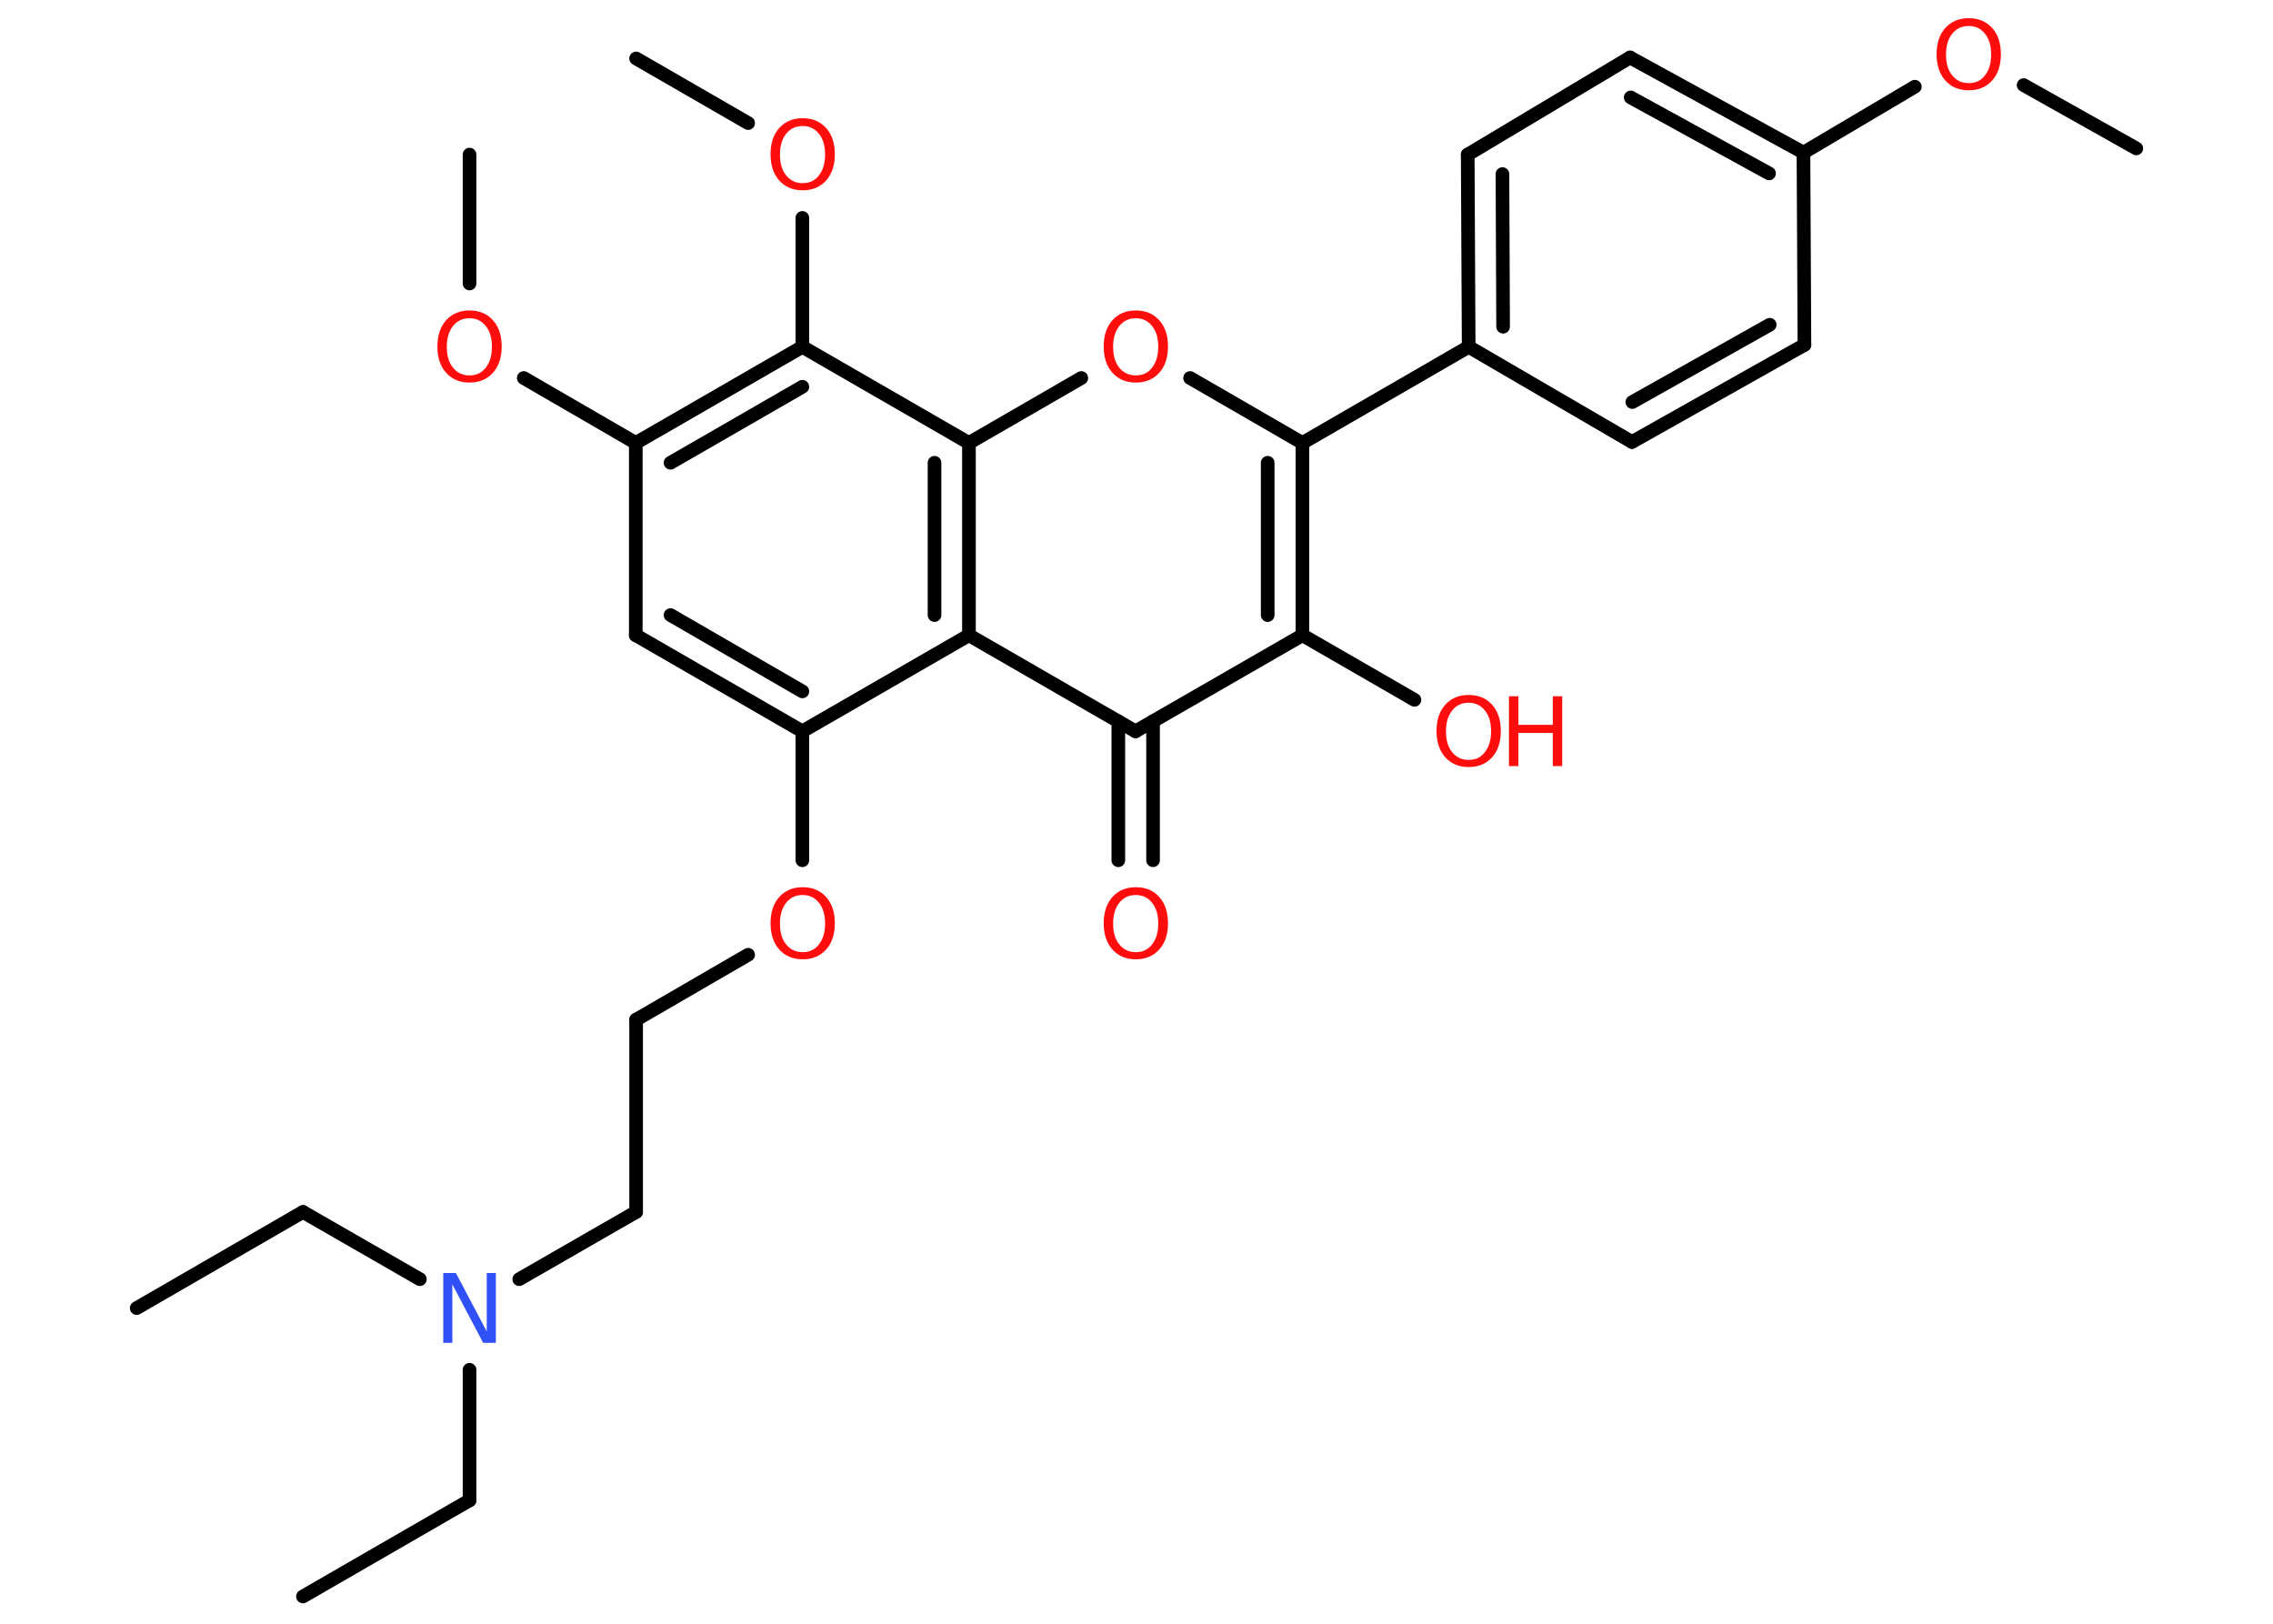 <?xml version='1.0' encoding='UTF-8'?>
<!DOCTYPE svg PUBLIC "-//W3C//DTD SVG 1.1//EN" "http://www.w3.org/Graphics/SVG/1.1/DTD/svg11.dtd">
<svg version='1.2' xmlns='http://www.w3.org/2000/svg' xmlns:xlink='http://www.w3.org/1999/xlink' width='70.0mm' height='50.0mm' viewBox='0 0 70.0 50.0'>
  <desc>Generated by the Chemistry Development Kit (http://github.com/cdk)</desc>
  <g stroke-linecap='round' stroke-linejoin='round' stroke='#000000' stroke-width='.42' fill='#FF0D0D'>
    <rect x='.0' y='.0' width='70.0' height='50.0' fill='#FFFFFF' stroke='none'/>
    <g id='mol1' class='mol'>
      <line id='mol1bnd1' class='bond' x1='9.33' y1='49.16' x2='14.46' y2='46.2'/>
      <line id='mol1bnd2' class='bond' x1='14.46' y1='46.2' x2='14.46' y2='42.18'/>
      <line id='mol1bnd3' class='bond' x1='12.93' y1='39.39' x2='9.33' y2='37.32'/>
      <line id='mol1bnd4' class='bond' x1='9.33' y1='37.32' x2='4.21' y2='40.28'/>
      <line id='mol1bnd5' class='bond' x1='15.99' y1='39.39' x2='19.59' y2='37.32'/>
      <line id='mol1bnd6' class='bond' x1='19.59' y1='37.32' x2='19.59' y2='31.4'/>
      <line id='mol1bnd7' class='bond' x1='19.59' y1='31.4' x2='23.04' y2='29.4'/>
      <line id='mol1bnd8' class='bond' x1='24.71' y1='26.49' x2='24.71' y2='22.52'/>
      <g id='mol1bnd9' class='bond'>
        <line x1='19.58' y1='19.56' x2='24.71' y2='22.52'/>
        <line x1='20.65' y1='18.94' x2='24.71' y2='21.29'/>
      </g>
      <line id='mol1bnd10' class='bond' x1='19.58' y1='19.56' x2='19.58' y2='13.64'/>
      <line id='mol1bnd11' class='bond' x1='19.58' y1='13.64' x2='16.13' y2='11.64'/>
      <line id='mol1bnd12' class='bond' x1='14.46' y1='8.73' x2='14.46' y2='4.76'/>
      <g id='mol1bnd13' class='bond'>
        <line x1='24.71' y1='10.68' x2='19.58' y2='13.64'/>
        <line x1='24.71' y1='11.91' x2='20.65' y2='14.25'/>
      </g>
      <line id='mol1bnd14' class='bond' x1='24.71' y1='10.68' x2='24.71' y2='6.71'/>
      <line id='mol1bnd15' class='bond' x1='23.04' y1='3.79' x2='19.59' y2='1.8'/>
      <line id='mol1bnd16' class='bond' x1='24.71' y1='10.68' x2='29.84' y2='13.64'/>
      <line id='mol1bnd17' class='bond' x1='29.84' y1='13.64' x2='33.3' y2='11.64'/>
      <line id='mol1bnd18' class='bond' x1='36.65' y1='11.64' x2='40.11' y2='13.64'/>
      <line id='mol1bnd19' class='bond' x1='40.11' y1='13.64' x2='45.23' y2='10.68'/>
      <g id='mol1bnd20' class='bond'>
        <line x1='45.2' y1='4.76' x2='45.23' y2='10.68'/>
        <line x1='46.27' y1='5.36' x2='46.29' y2='10.06'/>
      </g>
      <line id='mol1bnd21' class='bond' x1='45.2' y1='4.76' x2='50.2' y2='1.77'/>
      <g id='mol1bnd22' class='bond'>
        <line x1='55.54' y1='4.7' x2='50.2' y2='1.77'/>
        <line x1='54.48' y1='5.34' x2='50.22' y2='3.0'/>
      </g>
      <line id='mol1bnd23' class='bond' x1='55.54' y1='4.7' x2='58.97' y2='2.67'/>
      <line id='mol1bnd24' class='bond' x1='62.32' y1='2.62' x2='65.79' y2='4.57'/>
      <line id='mol1bnd25' class='bond' x1='55.54' y1='4.7' x2='55.57' y2='10.62'/>
      <g id='mol1bnd26' class='bond'>
        <line x1='50.26' y1='13.61' x2='55.57' y2='10.62'/>
        <line x1='50.27' y1='12.38' x2='54.5' y2='10.0'/>
      </g>
      <line id='mol1bnd27' class='bond' x1='45.23' y1='10.68' x2='50.26' y2='13.61'/>
      <g id='mol1bnd28' class='bond'>
        <line x1='40.11' y1='19.56' x2='40.11' y2='13.64'/>
        <line x1='39.04' y1='18.94' x2='39.04' y2='14.25'/>
      </g>
      <line id='mol1bnd29' class='bond' x1='40.11' y1='19.56' x2='43.56' y2='21.55'/>
      <line id='mol1bnd30' class='bond' x1='40.11' y1='19.56' x2='34.97' y2='22.52'/>
      <g id='mol1bnd31' class='bond'>
        <line x1='35.51' y1='22.21' x2='35.51' y2='26.49'/>
        <line x1='34.44' y1='22.21' x2='34.44' y2='26.49'/>
      </g>
      <line id='mol1bnd32' class='bond' x1='34.97' y1='22.52' x2='29.84' y2='19.56'/>
      <line id='mol1bnd33' class='bond' x1='24.71' y1='22.52' x2='29.84' y2='19.56'/>
      <g id='mol1bnd34' class='bond'>
        <line x1='29.84' y1='19.56' x2='29.84' y2='13.64'/>
        <line x1='28.78' y1='18.94' x2='28.78' y2='14.25'/>
      </g>
      <path id='mol1atm3' class='atom' d='M13.65 39.2h.39l.95 1.8v-1.8h.28v2.15h-.39l-.95 -1.8v1.8h-.28v-2.15z' stroke='none' fill='#3050F8'/>
      <path id='mol1atm8' class='atom' d='M24.72 27.56q-.32 .0 -.51 .24q-.19 .24 -.19 .64q.0 .41 .19 .64q.19 .24 .51 .24q.32 .0 .5 -.24q.19 -.24 .19 -.64q.0 -.41 -.19 -.64q-.19 -.24 -.5 -.24zM24.72 27.32q.45 .0 .72 .3q.27 .3 .27 .81q.0 .51 -.27 .81q-.27 .3 -.72 .3q-.45 .0 -.72 -.3q-.27 -.3 -.27 -.81q.0 -.51 .27 -.81q.27 -.3 .72 -.3z' stroke='none'/>
      <path id='mol1atm12' class='atom' d='M14.46 9.8q-.32 .0 -.51 .24q-.19 .24 -.19 .64q.0 .41 .19 .64q.19 .24 .51 .24q.32 .0 .5 -.24q.19 -.24 .19 -.64q.0 -.41 -.19 -.64q-.19 -.24 -.5 -.24zM14.46 9.56q.45 .0 .72 .3q.27 .3 .27 .81q.0 .51 -.27 .81q-.27 .3 -.72 .3q-.45 .0 -.72 -.3q-.27 -.3 -.27 -.81q.0 -.51 .27 -.81q.27 -.3 .72 -.3z' stroke='none'/>
      <path id='mol1atm15' class='atom' d='M24.72 3.88q-.32 .0 -.51 .24q-.19 .24 -.19 .64q.0 .41 .19 .64q.19 .24 .51 .24q.32 .0 .5 -.24q.19 -.24 .19 -.64q.0 -.41 -.19 -.64q-.19 -.24 -.5 -.24zM24.72 3.64q.45 .0 .72 .3q.27 .3 .27 .81q.0 .51 -.27 .81q-.27 .3 -.72 .3q-.45 .0 -.72 -.3q-.27 -.3 -.27 -.81q.0 -.51 .27 -.81q.27 -.3 .72 -.3z' stroke='none'/>
      <path id='mol1atm18' class='atom' d='M34.98 9.8q-.32 .0 -.51 .24q-.19 .24 -.19 .64q.0 .41 .19 .64q.19 .24 .51 .24q.32 .0 .5 -.24q.19 -.24 .19 -.64q.0 -.41 -.19 -.64q-.19 -.24 -.5 -.24zM34.98 9.56q.45 .0 .72 .3q.27 .3 .27 .81q.0 .51 -.27 .81q-.27 .3 -.72 .3q-.45 .0 -.72 -.3q-.27 -.3 -.27 -.81q.0 -.51 .27 -.81q.27 -.3 .72 -.3z' stroke='none'/>
      <path id='mol1atm24' class='atom' d='M60.63 .8q-.32 .0 -.51 .24q-.19 .24 -.19 .64q.0 .41 .19 .64q.19 .24 .51 .24q.32 .0 .5 -.24q.19 -.24 .19 -.64q.0 -.41 -.19 -.64q-.19 -.24 -.5 -.24zM60.63 .56q.45 .0 .72 .3q.27 .3 .27 .81q.0 .51 -.27 .81q-.27 .3 -.72 .3q-.45 .0 -.72 -.3q-.27 -.3 -.27 -.81q.0 -.51 .27 -.81q.27 -.3 .72 -.3z' stroke='none'/>
      <g id='mol1atm29' class='atom'>
        <path d='M45.23 21.64q-.32 .0 -.51 .24q-.19 .24 -.19 .64q.0 .41 .19 .64q.19 .24 .51 .24q.32 .0 .5 -.24q.19 -.24 .19 -.64q.0 -.41 -.19 -.64q-.19 -.24 -.5 -.24zM45.23 21.4q.45 .0 .72 .3q.27 .3 .27 .81q.0 .51 -.27 .81q-.27 .3 -.72 .3q-.45 .0 -.72 -.3q-.27 -.3 -.27 -.81q.0 -.51 .27 -.81q.27 -.3 .72 -.3z' stroke='none'/>
        <path d='M46.47 21.44h.29v.88h1.06v-.88h.29v2.15h-.29v-1.02h-1.06v1.02h-.29v-2.15z' stroke='none'/>
      </g>
      <path id='mol1atm31' class='atom' d='M34.98 27.56q-.32 .0 -.51 .24q-.19 .24 -.19 .64q.0 .41 .19 .64q.19 .24 .51 .24q.32 .0 .5 -.24q.19 -.24 .19 -.64q.0 -.41 -.19 -.64q-.19 -.24 -.5 -.24zM34.98 27.32q.45 .0 .72 .3q.27 .3 .27 .81q.0 .51 -.27 .81q-.27 .3 -.72 .3q-.45 .0 -.72 -.3q-.27 -.3 -.27 -.81q.0 -.51 .27 -.81q.27 -.3 .72 -.3z' stroke='none'/>
    </g>
  </g>
</svg>
